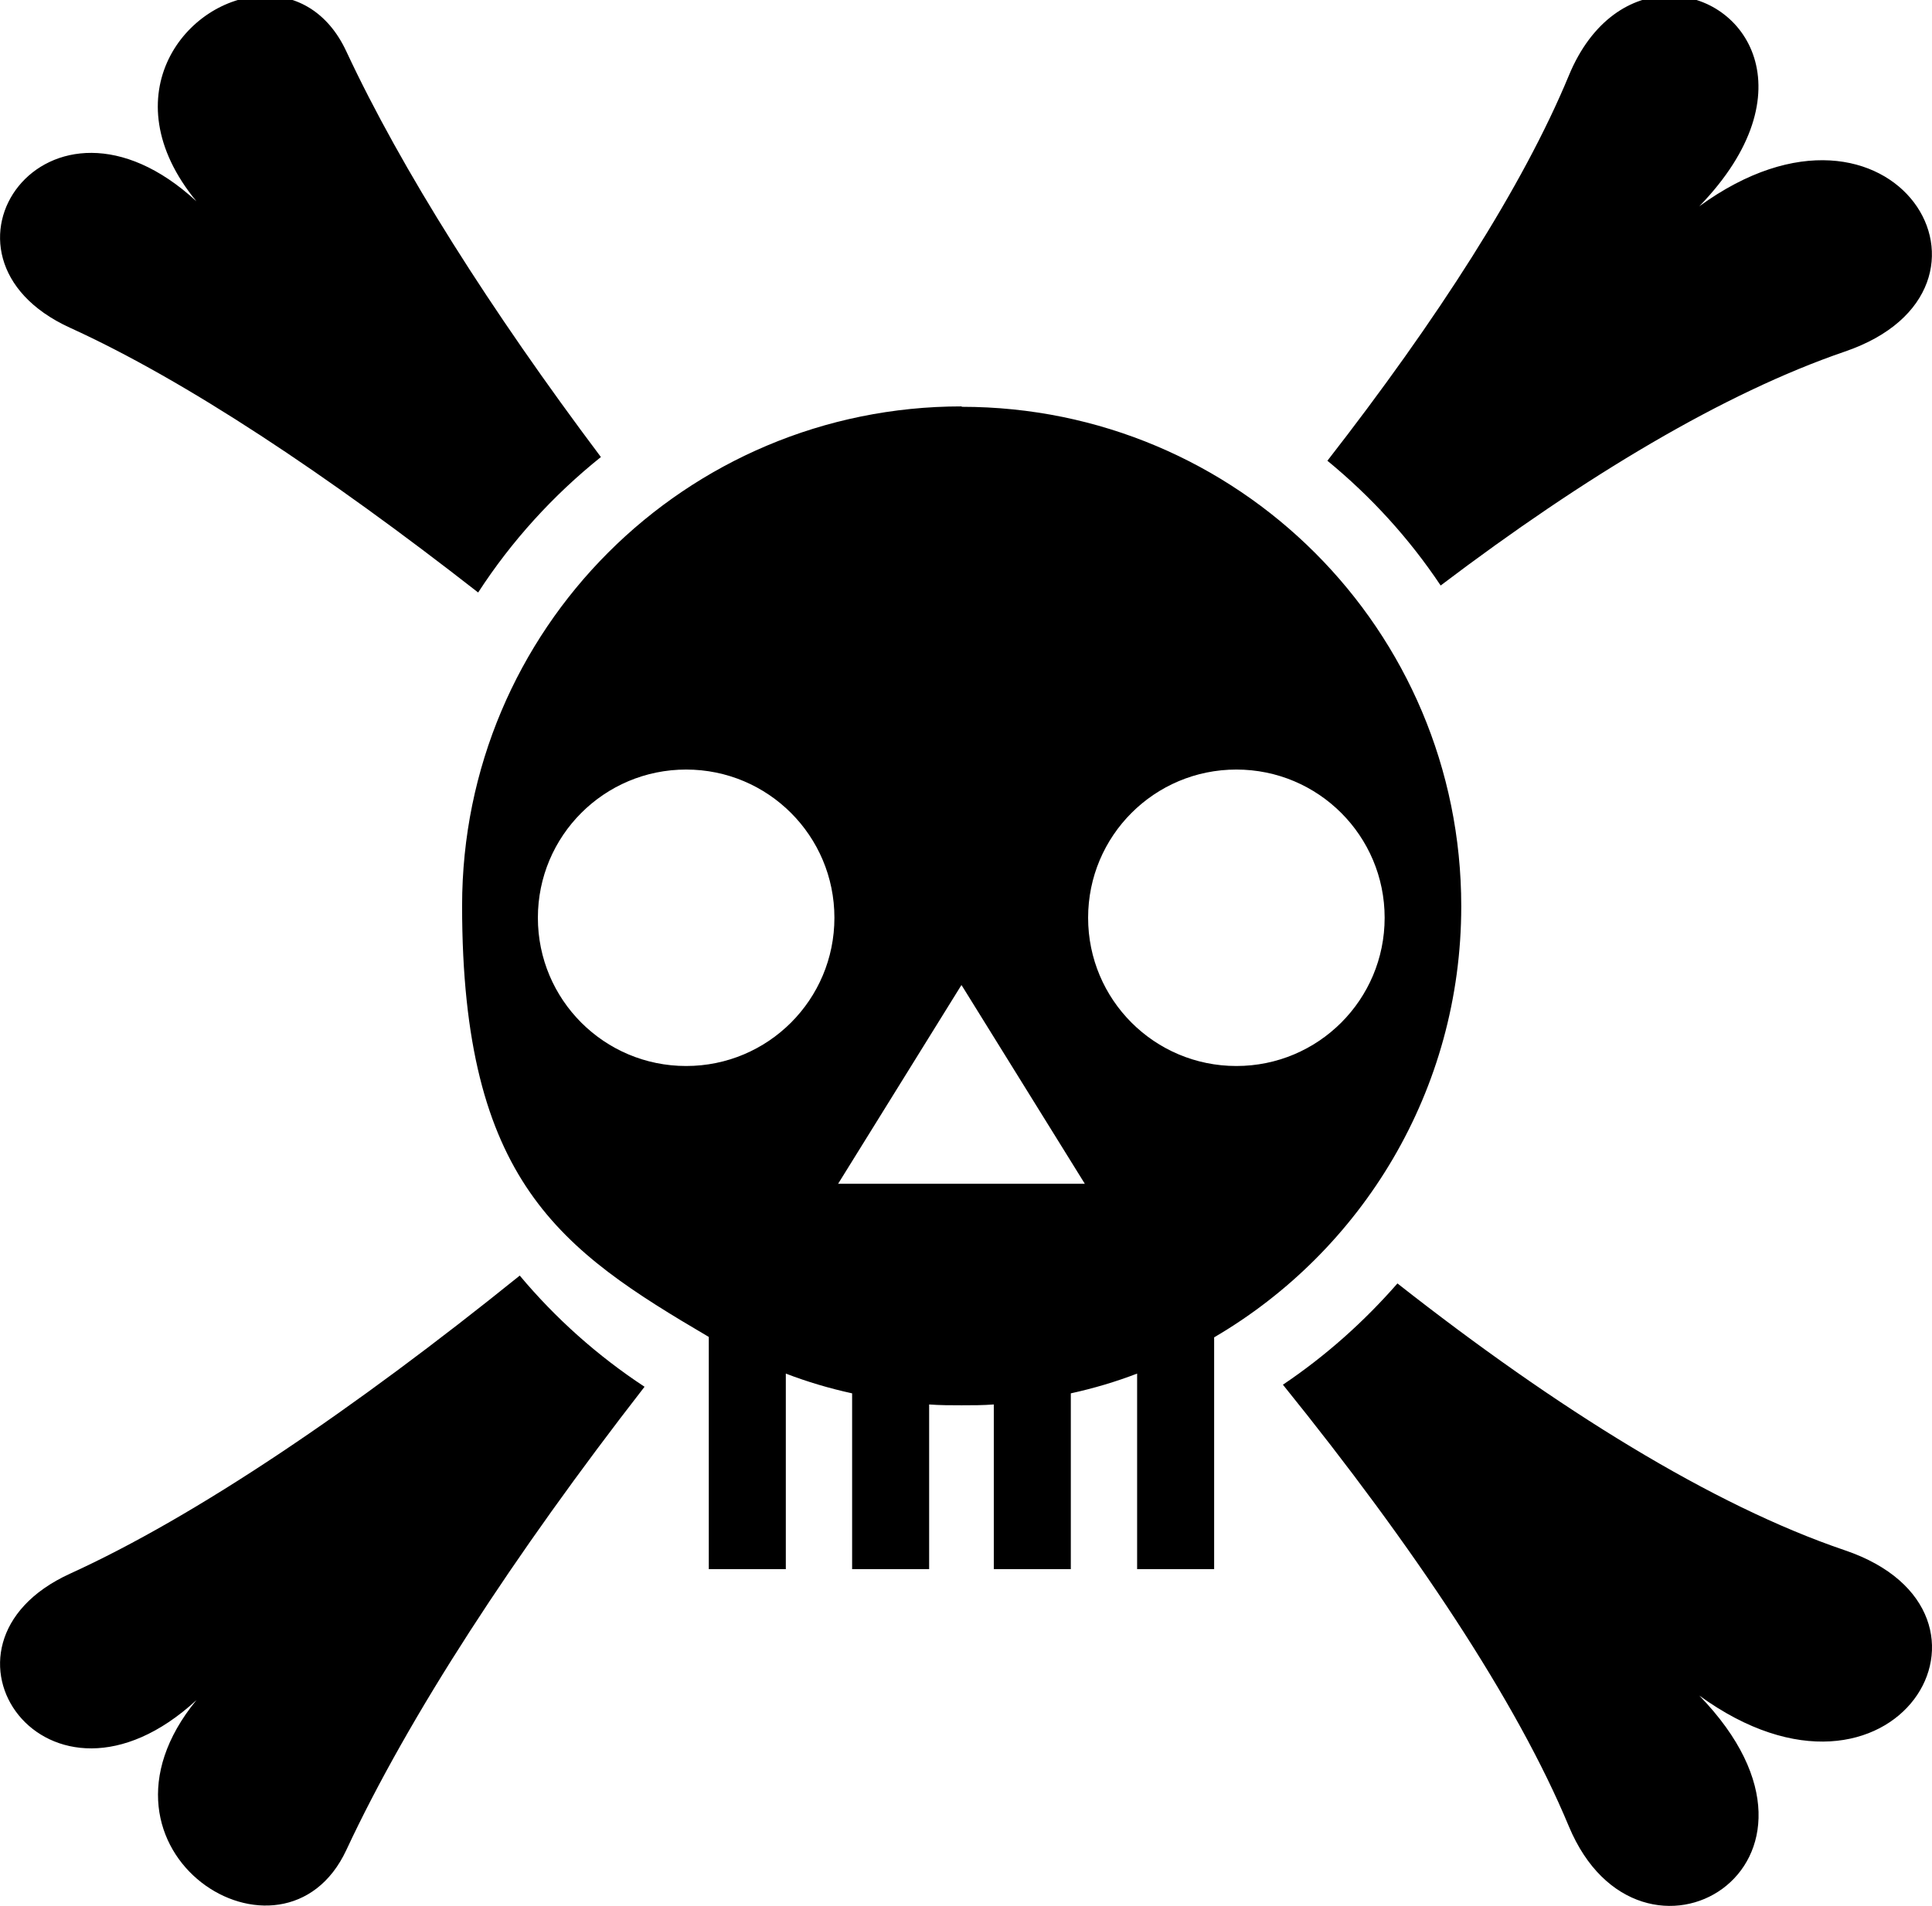 <?xml version="1.0" encoding="UTF-8"?>
<svg id="Layer_1" xmlns="http://www.w3.org/2000/svg" version="1.1" viewBox="0 0 469.1 462.9">
  <!-- Generator: Adobe Illustrator 29.3.1, SVG Export Plug-In . SVG Version: 2.1.0 Build 151)  -->
  <path d="M405.2-1c-9,0-18.7,5.8-24.3,19.4-11.1,26.8-31.9,59.2-58.6,93.5,10.6,8.7,19.9,18.9,27.5,30.3,35.1-26.6,68.9-46.8,98.1-56.8,44.6-15.2,12-69.7-35.3-35.3,26.9-27.8,11.1-51.3-7.4-51.1h0ZM64-1c-18.5.4-37.6,24-16.3,49.9C11.4,15.4-20.9,62.3,17,79.6c28.1,12.8,62.5,35.7,99.1,64.3,8.1-12.5,18.2-23.6,29.8-32.9-26.8-35.7-48.4-69.8-61.8-98.5-4.5-9.7-12.2-13.7-20-13.5h0ZM233.5,98.7c-67.1,0-121.3,54.2-121.3,121.3s24,83.6,59.9,104.7v56.4h18.7v-47.5c5.2,2,10.6,3.6,16.1,4.8v42.7h18.7v-40c2.6.2,5.2.2,7.9.2s5.2,0,7.8-.2v40h18.7v-42.7c5.5-1.2,10.9-2.8,16.1-4.8v47.5h18.7v-56.3c35.9-21,60-60,60-104.7,0-67.1-54.2-121.3-121.3-121.3h0ZM166.6,186.9c19.9,0,36,16.1,36,36s-16.1,36-36,36-36-16.1-36-36,16.1-36,36-36ZM300.2,186.9c19.9,0,36,16.1,36,36s-16.1,36-36,36-36-16.1-36-36,16.1-36,36-36ZM233.5,239.3l29.9,48.2h-59.9l29.9-48.2h0ZM126.2,309.8c-40.3,32.5-78.5,58.4-109.2,72.4-37.9,17.3-5.6,64.1,30.7,30.7-30.2,36.9,21.2,69,36.4,36.4,15.1-32.4,40.7-71.7,72.4-112.5-11.4-7.5-21.6-16.6-30.3-27h0ZM339.4,311.6c-8.2,9.4-17.5,17.7-27.9,24.7,31.8,39.4,56.8,76.9,69.4,107.2,17.2,41.4,71.8,9.7,31.7-31.7,47.4,34.4,79.9-20.2,35.3-35.3-32.1-10.9-69.8-34.3-108.6-64.8h0Z"/>
</svg>